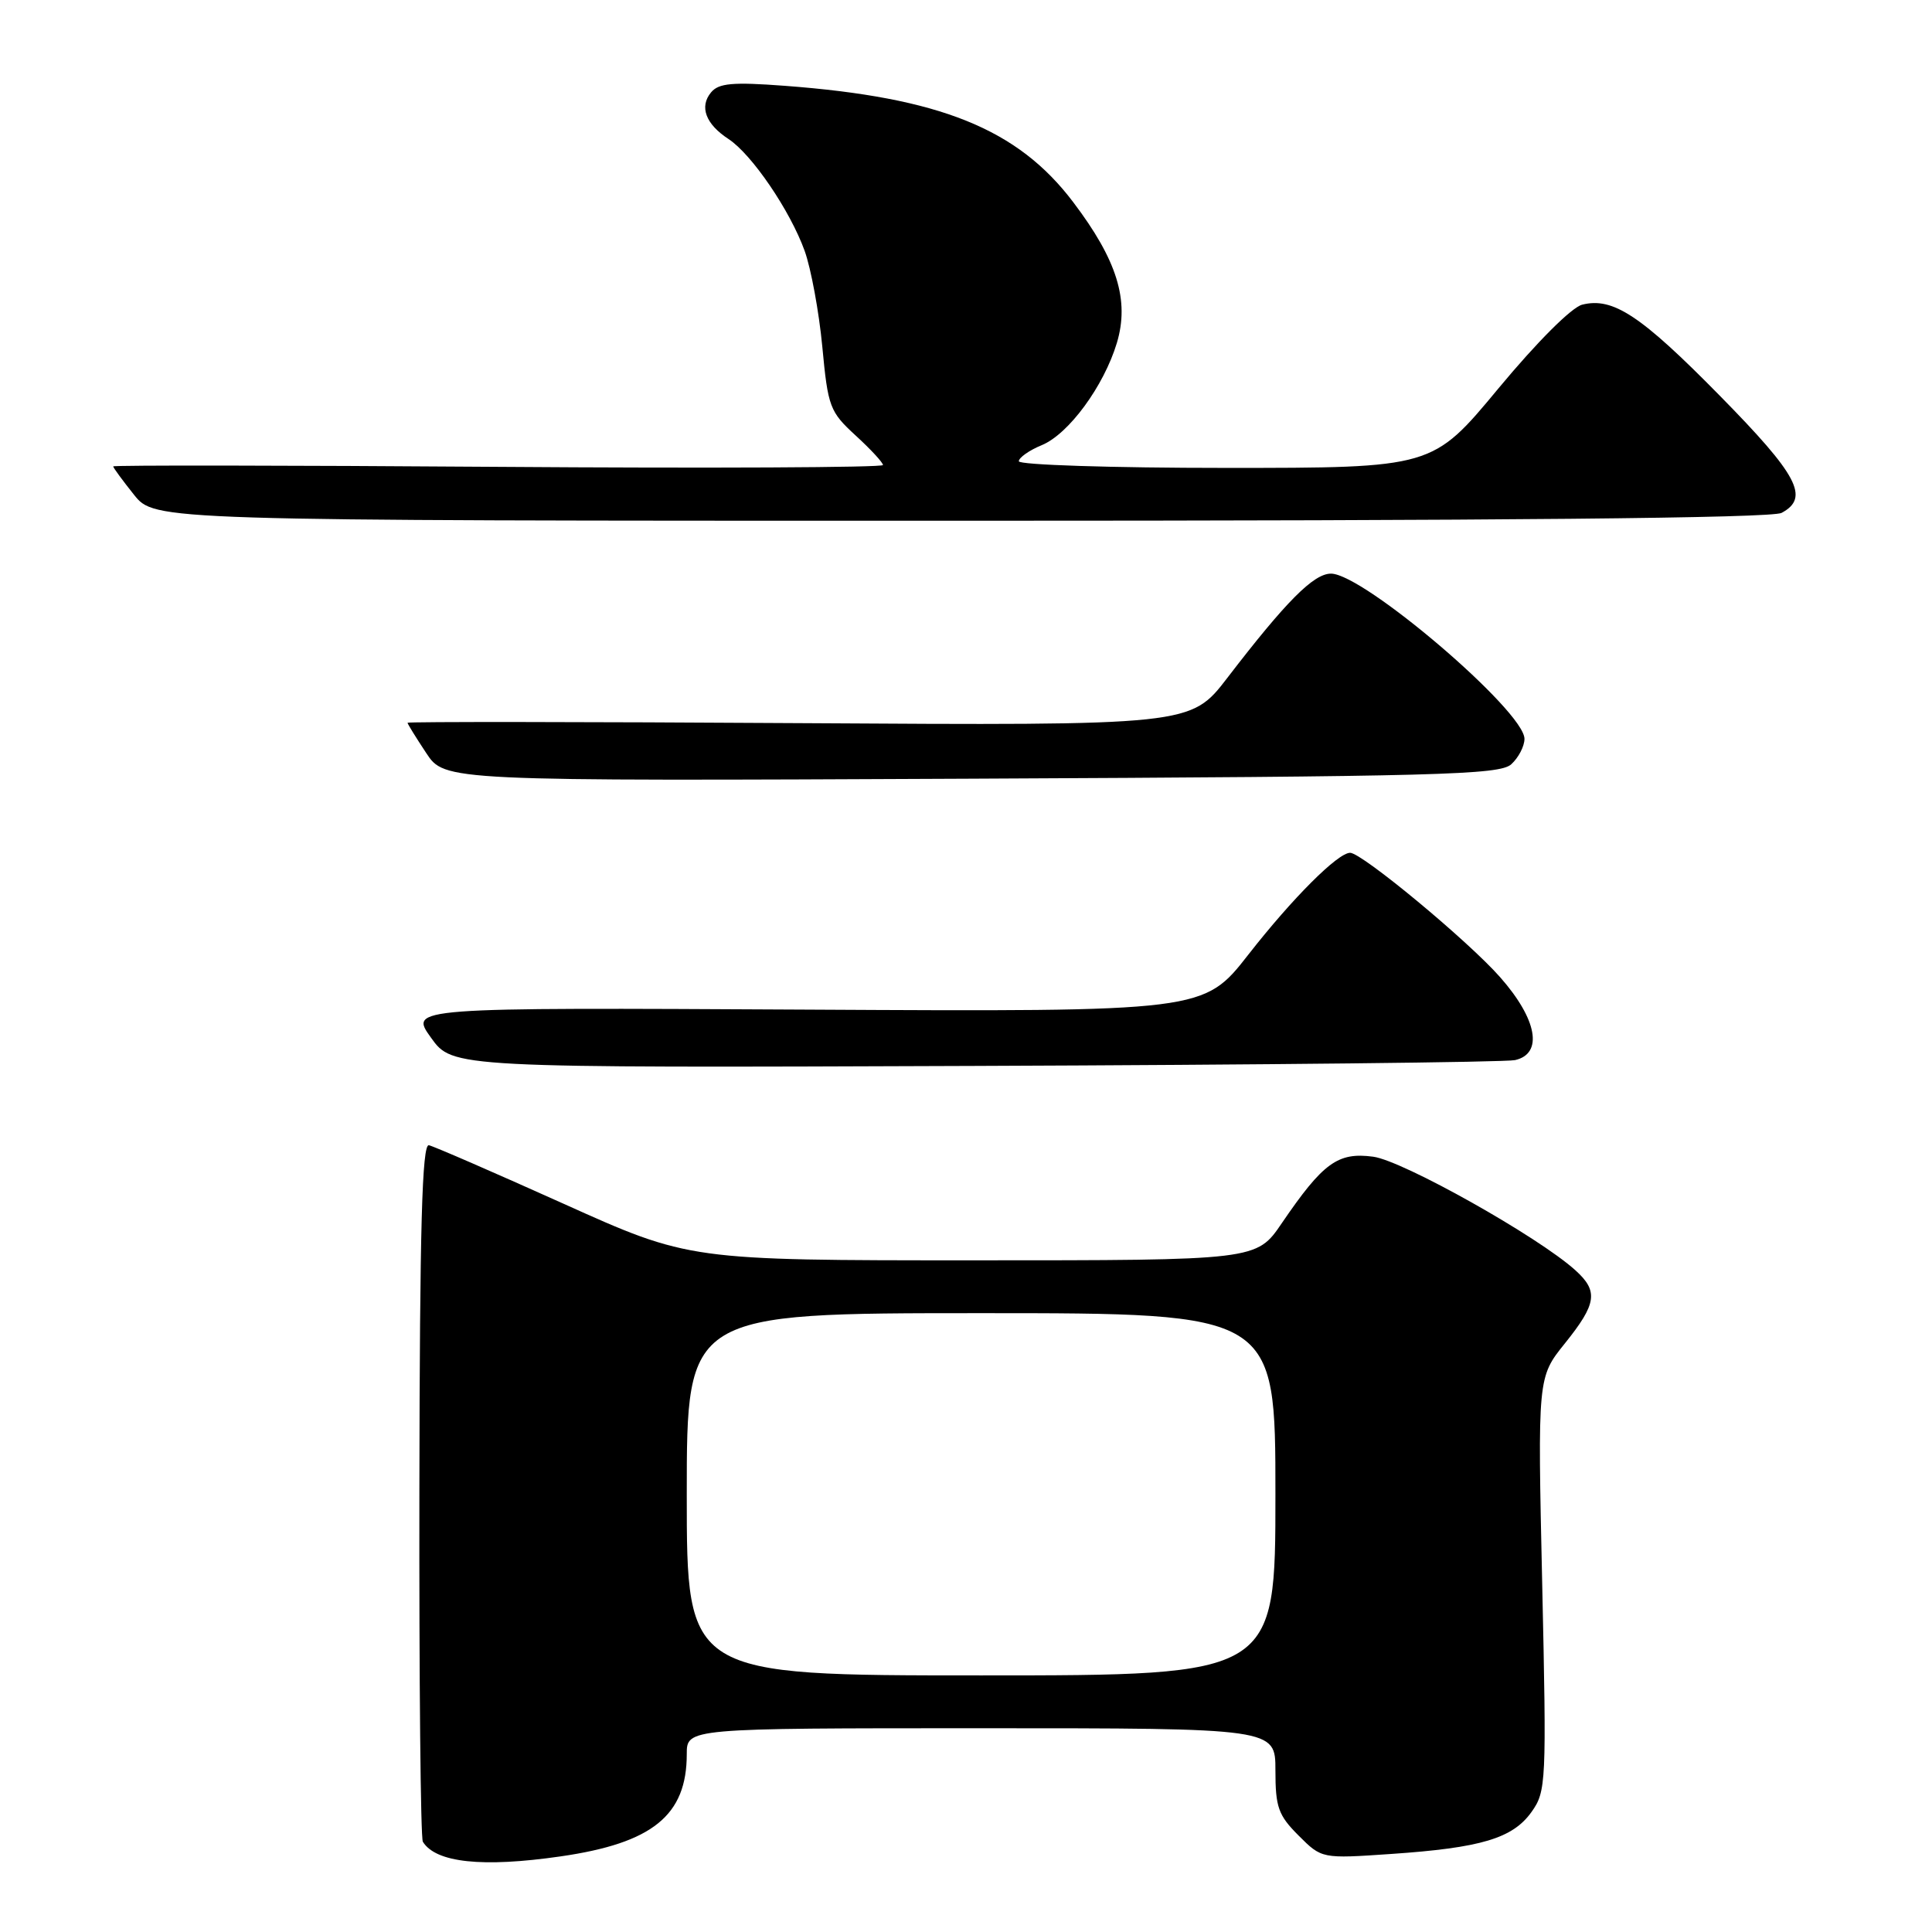<?xml version="1.0" encoding="UTF-8" standalone="no"?>
<!DOCTYPE svg PUBLIC "-//W3C//DTD SVG 1.1//EN" "http://www.w3.org/Graphics/SVG/1.1/DTD/svg11.dtd" >
<svg xmlns="http://www.w3.org/2000/svg" xmlns:xlink="http://www.w3.org/1999/xlink" version="1.1" viewBox="0 0 256 256">
 <g >
 <path fill="currentColor"
d=" M 74.29 245.98 C 86.47 244.22 91.00 240.55 91.00 232.43 C 91.00 229.00 91.00 229.00 130.00 229.00 C 169.00 229.00 169.00 229.00 169.00 234.58 C 169.00 239.47 169.38 240.53 172.07 243.22 C 175.14 246.29 175.14 246.29 184.32 245.66 C 196.25 244.85 200.44 243.59 202.93 240.10 C 204.88 237.37 204.93 236.25 204.35 209.88 C 203.74 182.50 203.74 182.50 207.36 178.00 C 211.58 172.75 211.82 171.09 208.75 168.32 C 203.82 163.86 185.90 153.80 181.96 153.27 C 177.27 152.64 175.31 154.07 169.85 162.07 C 166.50 167.00 166.50 167.00 128.91 167.00 C 91.32 167.00 91.32 167.00 74.67 159.50 C 65.51 155.38 57.49 151.89 56.83 151.75 C 55.93 151.56 55.62 162.48 55.57 197.34 C 55.53 222.55 55.73 243.57 56.03 244.04 C 57.74 246.82 63.94 247.48 74.29 245.98 Z  M 200.75 140.47 C 204.51 139.62 203.70 135.07 198.78 129.49 C 194.56 124.69 180.46 113.00 178.90 113.00 C 177.27 113.00 171.27 119.00 165.43 126.47 C 159.50 134.06 159.50 134.06 106.87 133.78 C 54.23 133.50 54.23 133.50 57.11 137.50 C 59.98 141.50 59.98 141.50 129.24 141.24 C 167.33 141.10 199.51 140.75 200.75 140.47 Z  M 200.25 101.27 C 201.21 100.40 202.00 98.88 202.00 97.90 C 202.00 94.22 180.70 76.03 176.37 76.01 C 174.07 76.00 170.42 79.67 162.63 89.82 C 157.77 96.14 157.77 96.14 105.89 95.82 C 77.35 95.64 54.00 95.62 54.00 95.77 C 54.00 95.92 55.11 97.72 56.47 99.77 C 58.93 103.50 58.93 103.50 128.72 103.18 C 190.66 102.89 198.70 102.68 200.25 101.27 Z  M 236.07 67.96 C 239.83 65.95 238.25 62.97 227.88 52.43 C 217.41 41.78 213.73 39.35 209.65 40.37 C 208.24 40.73 203.67 45.30 198.53 51.49 C 189.81 62.00 189.81 62.00 162.40 62.00 C 147.32 62.00 135.00 61.60 135.00 61.12 C 135.00 60.64 136.37 59.67 138.05 58.98 C 141.62 57.50 146.27 51.15 147.99 45.44 C 149.68 39.80 148.03 34.47 142.21 26.79 C 134.85 17.06 124.56 12.91 103.98 11.37 C 97.06 10.85 95.23 11.02 94.22 12.24 C 92.64 14.14 93.50 16.44 96.53 18.42 C 99.62 20.45 104.69 27.89 106.62 33.24 C 107.46 35.58 108.52 41.30 108.96 45.94 C 109.71 53.94 109.95 54.56 113.38 57.71 C 115.37 59.53 117.00 61.30 117.00 61.62 C 117.00 61.95 94.05 62.06 66.00 61.86 C 37.95 61.66 15.00 61.63 15.00 61.80 C 15.00 61.97 16.24 63.66 17.75 65.55 C 20.50 69.00 20.50 69.00 127.32 69.00 C 199.03 69.00 234.77 68.66 236.07 67.96 Z  M 91.00 198.00 C 91.00 174.00 91.00 174.00 130.00 174.00 C 169.00 174.00 169.00 174.00 169.00 198.00 C 169.00 222.00 169.00 222.00 130.00 222.00 C 91.00 222.00 91.00 222.00 91.00 198.00 Z "/>
</g>
</svg>